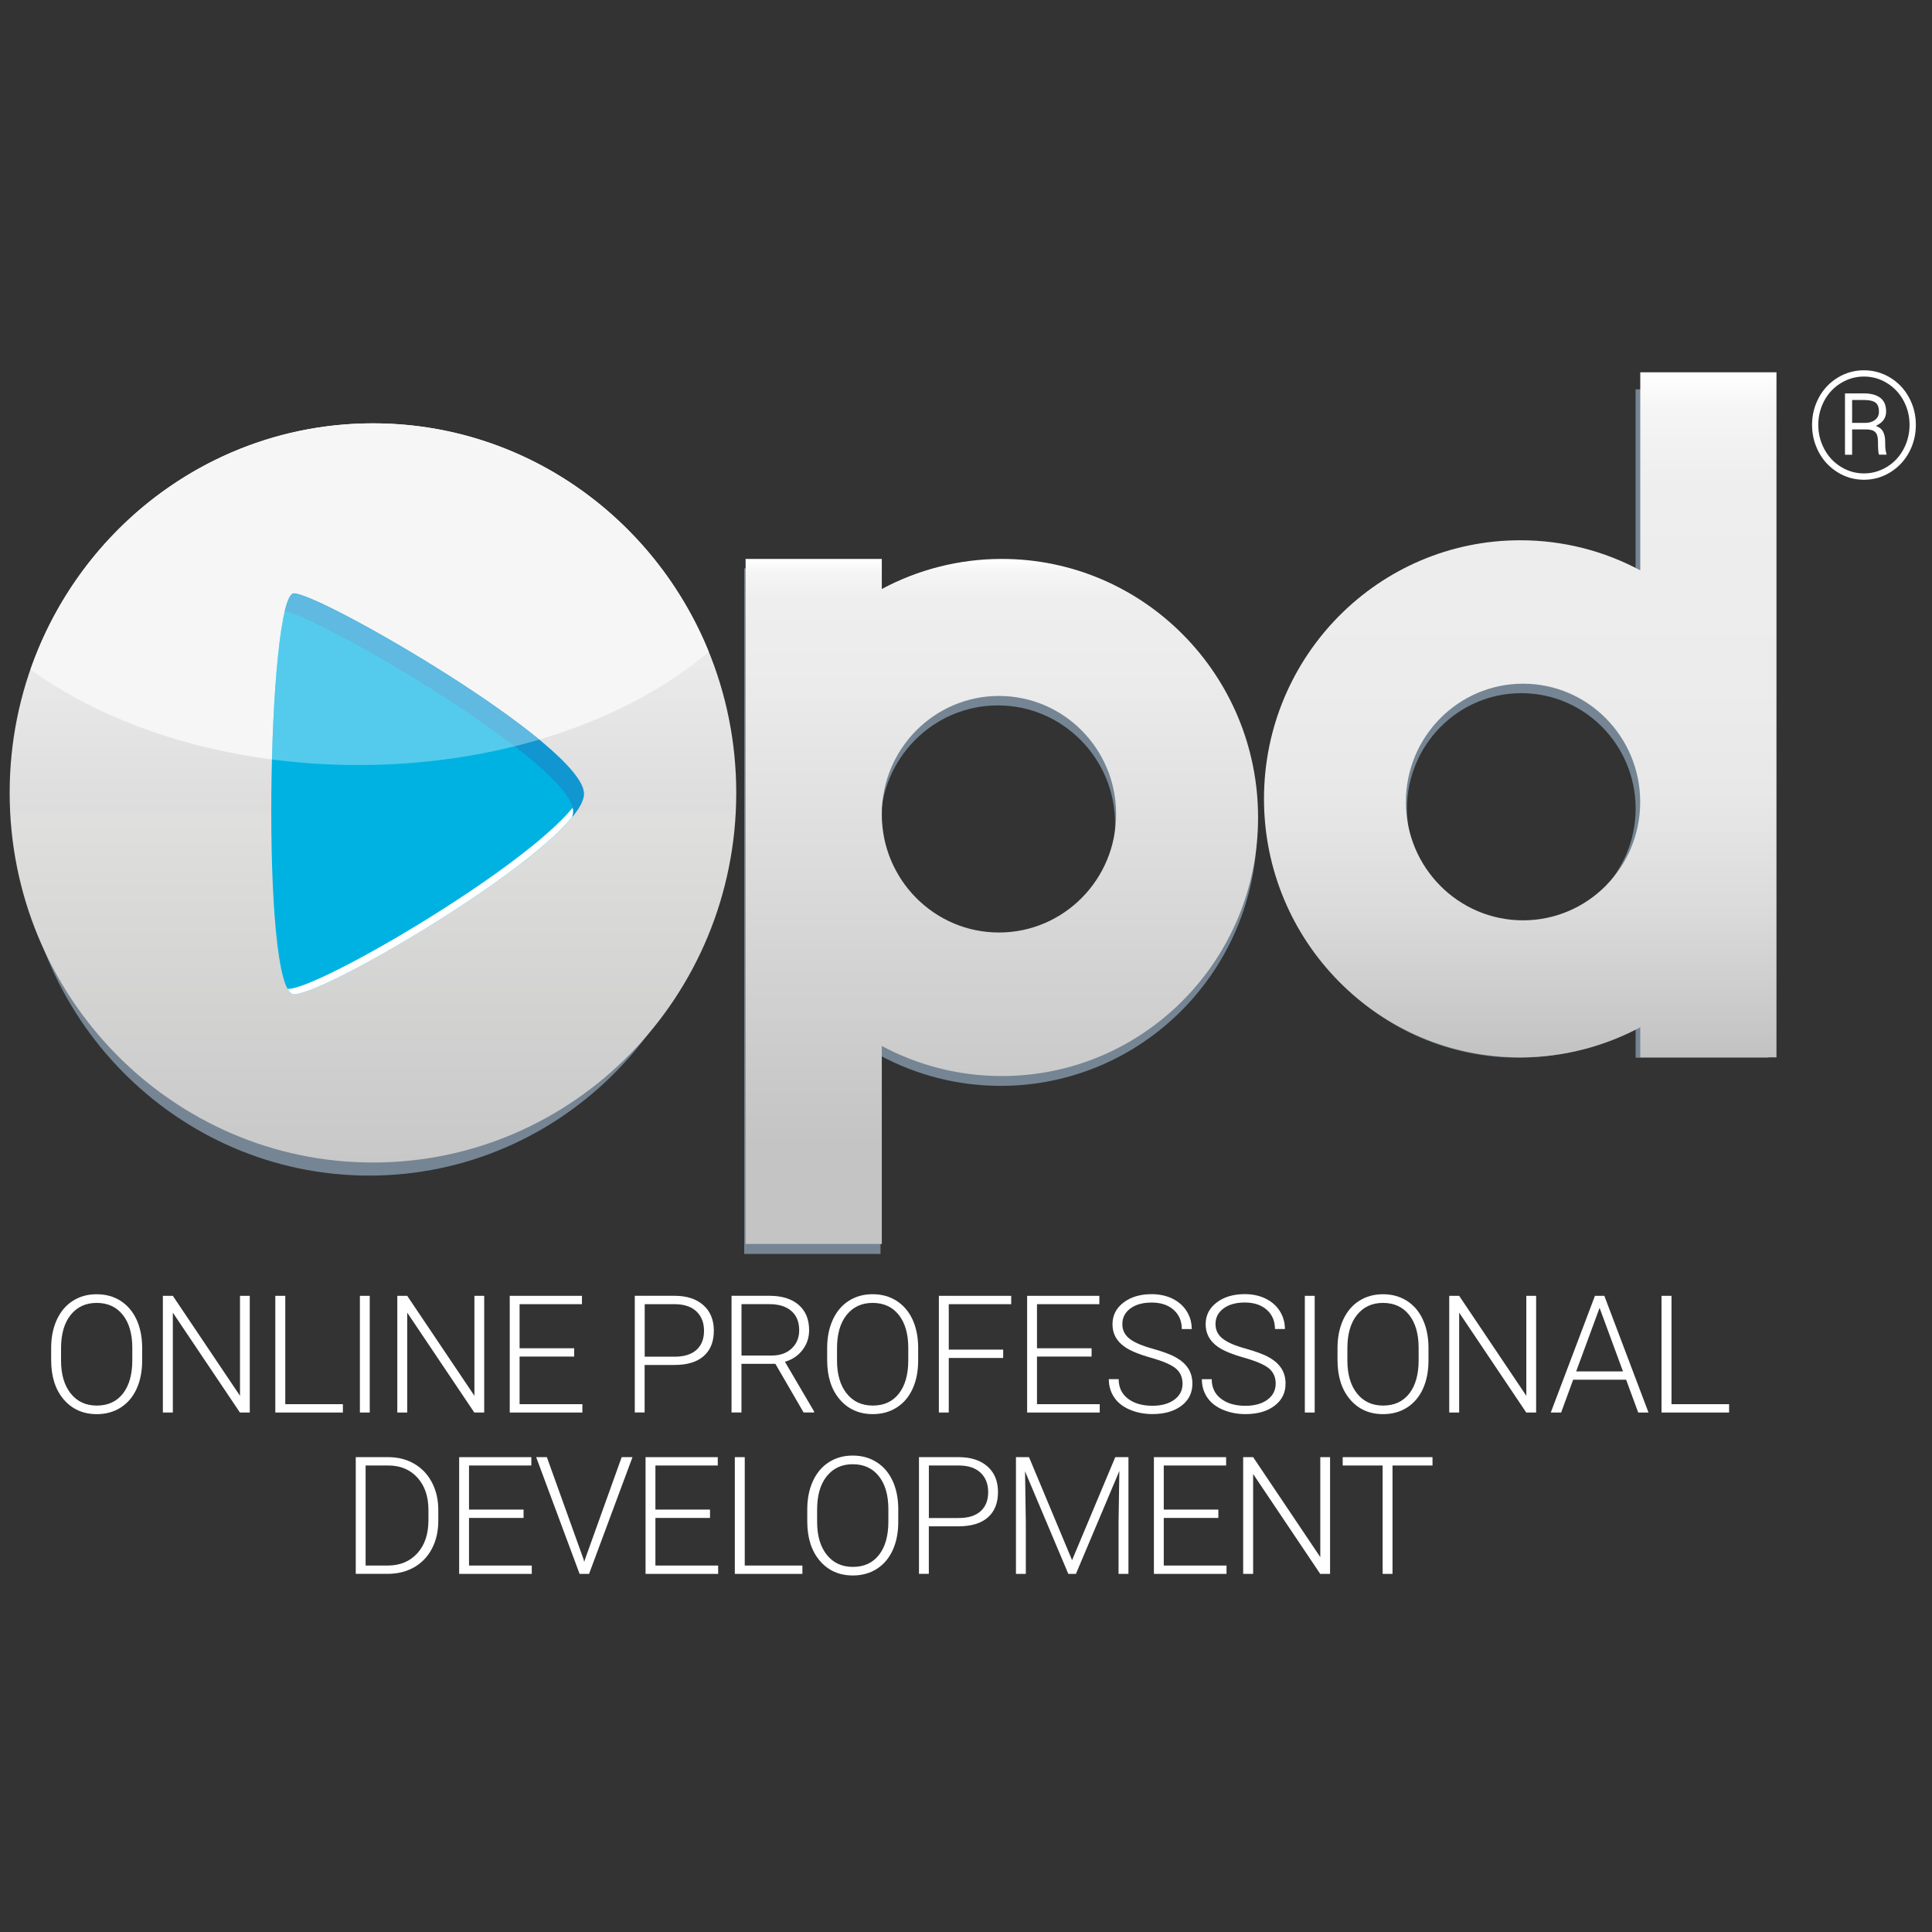 <?xml version="1.0" encoding="utf-8"?>
<!-- Generator: Adobe Illustrator 22.1.0, SVG Export Plug-In . SVG Version: 6.00 Build 0)  -->
<svg version="1.1" id="Layer_1" xmlns="http://www.w3.org/2000/svg" xmlns:xlink="http://www.w3.org/1999/xlink" x="0px" y="0px"
	 viewBox="0 0 50 50" style="enable-background:new 0 0 50 50;" xml:space="preserve">
<rect x="0" y="0" width="50" height="50" fill="#333333" stroke="none"/>
<style type="text/css">
	.st0{fill:#FFFFFF;}
	.st1{fill:#758593;enable-background:new    ;}
	.st2{fill:url(#SVGID_1_);}
	.st3{fill:url(#SVGID_2_);}
	.st4{fill:url(#SVGID_3_);}
	.st5{fill:#F6F6F6;}
	.st6{fill:#00B2E2;}
	.st7{opacity:0.51;}
	.st8{fill:#217CC1;}
	.st9{opacity:0.33;fill:#FFFFFF;enable-background:new    ;}
</style>
<g>
	<g>
		<path class="st0" d="M3.116,33.662C2.938,33.55,2.733,33.495,2.5,33.495s-0.438,0.057-0.616,0.171
			c-0.179,0.114-0.316,0.277-0.414,0.489c-0.097,0.212-0.146,0.456-0.146,0.731v0.311c0,0.429,0.109,0.769,0.326,1.022
			c0.217,0.252,0.502,0.379,0.855,0.379c0.234,0,0.44-0.057,0.618-0.17c0.178-0.113,0.316-0.275,0.412-0.485
			c0.096-0.21,0.144-0.454,0.144-0.732v-0.361c-0.004-0.27-0.055-0.507-0.151-0.712C3.43,33.933,3.293,33.775,3.116,33.662z
			 M3.424,35.202c0,0.369-0.081,0.657-0.243,0.864c-0.162,0.207-0.387,0.31-0.676,0.31c-0.285,0-0.51-0.105-0.676-0.314
			s-0.249-0.493-0.249-0.852v-0.315c0-0.371,0.083-0.659,0.25-0.866c0.167-0.207,0.39-0.31,0.671-0.31
			c0.286,0,0.512,0.103,0.676,0.309c0.164,0.206,0.247,0.491,0.247,0.855C3.424,34.883,3.424,35.202,3.424,35.202z"/>
		<polygon class="st0" points="6.211,36.123 4.473,33.536 4.215,33.536 4.215,36.556 4.473,36.556 4.473,33.971 6.209,36.556 
			6.464,36.556 6.464,33.536 6.211,33.536 		"/>
		<polygon class="st0" points="7.383,33.536 7.125,33.536 7.125,36.556 8.874,36.556 8.874,36.34 7.383,36.34 		"/>
		<rect x="9.314" y="33.536" class="st0" width="0.255" height="3.02"/>
		<polygon class="st0" points="10.539,33.971 12.275,36.556 12.531,36.556 12.531,33.536 12.278,33.536 12.278,36.123 
			10.539,33.536 10.282,33.536 10.282,36.556 10.539,36.556 		"/>
		<polygon class="st0" points="15.072,36.34 13.447,36.34 13.447,35.108 14.86,35.108 14.86,34.893 13.447,34.893 13.447,33.752 
			15.061,33.752 15.061,33.536 13.192,33.536 13.192,36.556 15.072,36.556 		"/>
		<path class="st0" d="M18.212,35.095c0.175-0.154,0.262-0.373,0.262-0.657c0-0.281-0.091-0.501-0.273-0.662
			c-0.182-0.161-0.43-0.241-0.744-0.241h-1.029v3.02h0.255v-1.23h0.768C17.784,35.326,18.037,35.249,18.212,35.095z M16.685,33.752
			h0.79c0.238,0.003,0.421,0.066,0.551,0.19c0.129,0.124,0.194,0.29,0.194,0.5c0,0.211-0.065,0.375-0.195,0.492
			c-0.13,0.118-0.319,0.177-0.566,0.177h-0.774L16.685,33.752L16.685,33.752z"/>
		<path class="st0" d="M21.069,36.529l-0.755-1.286c0.191-0.057,0.343-0.159,0.456-0.307c0.113-0.148,0.17-0.318,0.17-0.512
			c0-0.28-0.091-0.498-0.272-0.655c-0.181-0.156-0.433-0.234-0.755-0.234h-0.981v3.02h0.257v-1.259h0.878l0.73,1.259h0.272
			L21.069,36.529C21.07,36.529,21.069,36.529,21.069,36.529z M19.972,35.081H19.19v-1.33h0.72c0.245,0,0.435,0.059,0.57,0.177
			c0.135,0.118,0.203,0.283,0.203,0.497c0,0.194-0.065,0.352-0.195,0.474C20.359,35.02,20.186,35.081,19.972,35.081z"/>
		<path class="st0" d="M23.198,33.662c-0.178-0.112-0.383-0.168-0.615-0.168s-0.438,0.057-0.616,0.171
			c-0.179,0.114-0.316,0.277-0.414,0.489c-0.097,0.212-0.146,0.456-0.146,0.731v0.311c0,0.429,0.109,0.769,0.326,1.022
			c0.217,0.252,0.502,0.379,0.855,0.379c0.234,0,0.44-0.057,0.618-0.17c0.178-0.113,0.316-0.275,0.412-0.485
			c0.096-0.21,0.144-0.454,0.144-0.732v-0.361c-0.004-0.27-0.055-0.507-0.151-0.712C23.513,33.933,23.376,33.775,23.198,33.662z
			 M23.506,35.202c0,0.369-0.081,0.657-0.243,0.864c-0.162,0.207-0.387,0.31-0.676,0.31c-0.285,0-0.51-0.105-0.676-0.314
			c-0.166-0.209-0.249-0.493-0.249-0.852v-0.315c0-0.371,0.083-0.659,0.25-0.866c0.167-0.207,0.39-0.31,0.671-0.31
			c0.286,0,0.512,0.103,0.676,0.309c0.164,0.206,0.247,0.491,0.247,0.855C23.506,34.883,23.506,35.202,23.506,35.202z"/>
		<polygon class="st0" points="24.298,36.556 24.554,36.556 24.554,35.144 25.962,35.144 25.962,34.928 24.554,34.928 
			24.554,33.752 26.17,33.752 26.17,33.536 24.298,33.536 		"/>
		<polygon class="st0" points="28.461,36.34 26.837,36.34 26.837,35.108 28.25,35.108 28.25,34.893 26.837,34.893 26.837,33.752 
			28.451,33.752 28.451,33.536 26.582,33.536 26.582,36.556 28.461,36.556 		"/>
		<path class="st0" d="M30.859,35.81c0-0.151-0.035-0.281-0.106-0.392s-0.176-0.206-0.315-0.285c-0.14-0.08-0.345-0.156-0.616-0.231
			s-0.468-0.16-0.591-0.257c-0.123-0.097-0.185-0.222-0.185-0.376c0-0.166,0.068-0.301,0.206-0.404
			c0.137-0.103,0.321-0.155,0.552-0.155c0.238,0,0.427,0.063,0.569,0.188c0.141,0.126,0.212,0.292,0.212,0.498h0.257
			c0-0.17-0.044-0.324-0.131-0.463c-0.087-0.138-0.21-0.246-0.368-0.324c-0.158-0.077-0.338-0.116-0.538-0.116
			c-0.296,0-0.539,0.072-0.729,0.217c-0.19,0.145-0.285,0.332-0.285,0.563c0,0.238,0.102,0.43,0.307,0.577
			c0.144,0.104,0.372,0.199,0.685,0.287c0.312,0.088,0.527,0.18,0.645,0.278c0.118,0.097,0.176,0.23,0.176,0.397
			c0,0.171-0.071,0.309-0.214,0.413s-0.331,0.156-0.566,0.156c-0.264,0-0.476-0.062-0.635-0.185
			c-0.159-0.123-0.238-0.291-0.238-0.504h-0.255c0,0.177,0.046,0.334,0.138,0.471c0.092,0.137,0.227,0.244,0.405,0.319
			c0.178,0.076,0.373,0.114,0.586,0.114c0.311,0,0.562-0.072,0.752-0.216C30.764,36.238,30.859,36.047,30.859,35.81z"/>
		<path class="st0" d="M32.798,36.226c-0.142,0.104-0.331,0.156-0.566,0.156c-0.264,0-0.476-0.062-0.635-0.185
			c-0.159-0.123-0.238-0.291-0.238-0.504h-0.255c0,0.177,0.046,0.334,0.138,0.471c0.092,0.137,0.227,0.244,0.405,0.319
			c0.178,0.076,0.373,0.114,0.586,0.114c0.311,0,0.562-0.072,0.752-0.216c0.19-0.144,0.285-0.335,0.285-0.572
			c0-0.151-0.035-0.281-0.106-0.392s-0.176-0.206-0.315-0.285c-0.14-0.08-0.345-0.156-0.616-0.231
			c-0.271-0.074-0.468-0.16-0.591-0.257c-0.123-0.097-0.185-0.222-0.185-0.376c0-0.166,0.068-0.301,0.206-0.404
			c0.137-0.103,0.321-0.155,0.552-0.155c0.238,0,0.427,0.063,0.569,0.188c0.141,0.126,0.212,0.292,0.212,0.498h0.257
			c0-0.17-0.044-0.324-0.131-0.463c-0.087-0.138-0.21-0.246-0.368-0.324c-0.158-0.077-0.338-0.116-0.538-0.116
			c-0.296,0-0.539,0.072-0.729,0.217c-0.19,0.145-0.285,0.332-0.285,0.563c0,0.238,0.102,0.43,0.307,0.577
			c0.144,0.104,0.372,0.199,0.685,0.287c0.312,0.088,0.527,0.18,0.645,0.278c0.118,0.097,0.176,0.23,0.176,0.397
			C33.012,35.985,32.941,36.123,32.798,36.226z"/>
		<rect x="33.769" y="33.536" class="st0" width="0.255" height="3.02"/>
		<path class="st0" d="M35.795,36.598c0.234,0,0.44-0.057,0.618-0.17c0.178-0.113,0.316-0.275,0.412-0.485
			c0.096-0.21,0.144-0.454,0.144-0.732v-0.361c-0.004-0.27-0.055-0.507-0.151-0.712c-0.097-0.205-0.234-0.363-0.412-0.475
			c-0.178-0.112-0.383-0.168-0.615-0.168s-0.438,0.057-0.616,0.171c-0.179,0.114-0.316,0.277-0.414,0.489
			c-0.097,0.212-0.146,0.456-0.146,0.731v0.311c0,0.429,0.109,0.769,0.326,1.022C35.157,36.472,35.442,36.598,35.795,36.598z
			 M34.87,34.895c0-0.371,0.083-0.659,0.25-0.866c0.167-0.207,0.39-0.31,0.671-0.31c0.286,0,0.512,0.103,0.676,0.309
			c0.164,0.206,0.247,0.491,0.247,0.855v0.319c0,0.369-0.081,0.657-0.243,0.864c-0.162,0.207-0.387,0.31-0.676,0.31
			c-0.285,0-0.51-0.105-0.676-0.314s-0.249-0.493-0.249-0.852V34.895z"/>
		<polygon class="st0" points="39.501,36.123 37.763,33.536 37.506,33.536 37.506,36.556 37.763,36.556 37.763,33.971 
			39.499,36.556 39.755,36.556 39.755,33.536 39.501,33.536 		"/>
		<path class="st0" d="M41.277,33.536l-1.143,3.02h0.268l0.311-0.849h1.371l0.313,0.849h0.266l-1.143-3.02H41.277z M40.791,35.492
			l0.606-1.645l0.606,1.645H40.791z"/>
		<polygon class="st0" points="43.258,36.34 43.258,33.536 43,33.536 43,36.556 44.749,36.556 44.749,36.34 		"/>
		<path class="st0" d="M10.717,37.88c-0.196-0.113-0.418-0.169-0.666-0.169H9.207v3.02h0.826c0.257,0,0.485-0.057,0.684-0.17
			c0.199-0.113,0.352-0.274,0.462-0.483c0.109-0.209,0.164-0.448,0.164-0.718v-0.278c0-0.268-0.055-0.508-0.165-0.718
			C11.067,38.154,10.913,37.993,10.717,37.88z M11.088,39.343c0,0.36-0.096,0.645-0.288,0.856c-0.192,0.211-0.447,0.317-0.765,0.317
			H9.462v-2.589h0.593c0.31,0.001,0.559,0.106,0.749,0.315c0.189,0.209,0.284,0.487,0.284,0.835L11.088,39.343L11.088,39.343z"/>
		<polygon class="st0" points="12.138,39.284 13.55,39.284 13.55,39.068 12.138,39.068 12.138,37.927 13.751,37.927 13.751,37.711 
			11.883,37.711 11.883,40.732 13.762,40.732 13.762,40.516 12.138,40.516 		"/>
		<polygon class="st0" points="15.139,40.358 15.12,40.423 15.104,40.358 14.153,37.711 13.876,37.711 15,40.732 15.245,40.732 
			16.369,37.711 16.089,37.711 		"/>
		<polygon class="st0" points="16.962,39.284 18.375,39.284 18.375,39.068 16.962,39.068 16.962,37.927 18.576,37.927 
			18.576,37.711 16.707,37.711 16.707,40.732 18.586,40.732 18.586,40.516 16.962,40.516 		"/>
		<polygon class="st0" points="19.274,37.711 19.017,37.711 19.017,40.732 20.766,40.732 20.766,40.516 19.274,40.516 		"/>
		<path class="st0" d="M22.683,37.838c-0.178-0.112-0.383-0.168-0.615-0.168s-0.438,0.057-0.616,0.171
			c-0.179,0.114-0.316,0.277-0.414,0.489c-0.097,0.212-0.146,0.456-0.146,0.731v0.311c0,0.429,0.109,0.769,0.326,1.022
			s0.502,0.379,0.855,0.379c0.234,0,0.44-0.057,0.618-0.17s0.316-0.275,0.412-0.485c0.096-0.21,0.144-0.454,0.144-0.732v-0.361
			c-0.004-0.27-0.055-0.507-0.151-0.712C22.998,38.108,22.861,37.95,22.683,37.838z M22.991,39.377c0,0.369-0.081,0.657-0.243,0.864
			c-0.162,0.207-0.387,0.31-0.676,0.31c-0.285,0-0.51-0.105-0.676-0.314c-0.166-0.209-0.249-0.493-0.249-0.852V39.07
			c0-0.371,0.083-0.659,0.25-0.866c0.167-0.207,0.39-0.31,0.671-0.31c0.286,0,0.512,0.103,0.676,0.309
			c0.164,0.206,0.247,0.491,0.247,0.855C22.991,39.058,22.991,39.377,22.991,39.377z"/>
		<path class="st0" d="M24.812,37.711h-1.029v3.02h0.255v-1.23h0.768c0.332,0,0.585-0.077,0.76-0.231
			c0.175-0.154,0.262-0.373,0.262-0.657c0-0.281-0.091-0.501-0.273-0.662C25.374,37.791,25.126,37.711,24.812,37.711z
			 M25.379,39.109c-0.13,0.118-0.319,0.177-0.566,0.177h-0.774v-1.359h0.79c0.238,0.003,0.421,0.066,0.551,0.19
			c0.129,0.124,0.194,0.29,0.194,0.5C25.574,38.827,25.509,38.991,25.379,39.109z"/>
		<polygon class="st0" points="27.745,40.377 26.631,37.711 26.293,37.711 26.293,40.732 26.548,40.732 26.548,39.408 
			26.528,38.078 27.648,40.732 27.845,40.732 28.969,38.068 28.948,39.416 28.948,40.732 29.204,40.732 29.204,37.711 
			28.863,37.711 		"/>
		<polygon class="st0" points="30.118,39.284 31.531,39.284 31.531,39.068 30.118,39.068 30.118,37.927 31.732,37.927 
			31.732,37.711 29.863,37.711 29.863,40.732 31.742,40.732 31.742,40.516 30.118,40.516 		"/>
		<polygon class="st0" points="34.169,40.298 32.431,37.711 32.173,37.711 32.173,40.732 32.431,40.732 32.431,38.147 
			34.167,40.732 34.422,40.732 34.422,37.711 34.169,37.711 		"/>
		<polygon class="st0" points="34.749,37.927 35.782,37.927 35.782,40.732 36.038,40.732 36.038,37.927 37.073,37.927 
			37.073,37.711 34.749,37.711 		"/>
	</g>
	<g>
		<path class="st1" d="M42.329,10.076v5c-0.905-0.484-1.935-0.759-3.031-0.759c-3.574,0-6.47,2.923-6.47,6.528
			c0,3.606,2.896,6.528,6.47,6.528c1.096,0,2.127-0.276,3.031-0.759v0.759h3.439V10.076H42.329z M39.371,23.915
			c-1.634,0-2.959-1.337-2.959-2.988c0.001-1.65,1.326-2.988,2.959-2.988c1.634,0,2.959,1.337,2.959,2.988
			C42.329,22.576,41.005,23.915,39.371,23.915z"/>
		<path class="st1" d="M25.897,14.708c-1.124,0-2.182,0.283-3.109,0.779v-0.779h-3.528v17.744h3.528v-5.129
			c0.928,0.496,1.985,0.779,3.109,0.779c3.666,0,6.638-2.998,6.638-6.697C32.534,17.706,29.563,14.708,25.897,14.708z
			 M25.824,24.384c-1.676,0-3.035-1.372-3.035-3.064c0-1.69,1.361-3.064,3.035-3.064c1.676,0,3.035,1.372,3.035,3.064
			C28.859,23.012,27.5,24.384,25.824,24.384z"/>
		<path class="st1" d="M17.896,17.709c-0.031-0.076-0.068-0.15-0.101-0.225c-0.075-0.169-0.153-0.336-0.237-0.501
			c-0.048-0.091-0.097-0.182-0.147-0.273c-0.085-0.15-0.173-0.299-0.265-0.443c-0.051-0.079-0.098-0.158-0.15-0.236
			c-0.142-0.209-0.289-0.412-0.448-0.609c-0.042-0.053-0.089-0.102-0.132-0.153c-0.126-0.15-0.255-0.296-0.39-0.437
			c-0.067-0.07-0.134-0.137-0.202-0.203c-0.127-0.124-0.258-0.246-0.392-0.362c-0.067-0.057-0.131-0.116-0.198-0.172
			c-0.197-0.162-0.4-0.319-0.61-0.464c-0.037-0.026-0.078-0.048-0.115-0.074c-0.18-0.12-0.366-0.236-0.555-0.342
			c-0.075-0.042-0.153-0.083-0.229-0.124c-0.166-0.089-0.334-0.171-0.508-0.248c-0.075-0.034-0.147-0.07-0.224-0.1
			c-0.243-0.102-0.49-0.197-0.742-0.276c-0.022-0.007-0.044-0.011-0.065-0.018c-0.235-0.072-0.475-0.134-0.716-0.188
			c-0.08-0.018-0.162-0.033-0.243-0.048c-0.195-0.037-0.393-0.068-0.594-0.091c-0.082-0.009-0.162-0.02-0.246-0.029
			c-0.274-0.026-0.551-0.044-0.832-0.044c-0.284,0-0.565,0.018-0.842,0.044c-0.087,0.008-0.172,0.022-0.255,0.031
			c-0.194,0.023-0.386,0.052-0.576,0.087c-0.091,0.018-0.183,0.035-0.273,0.056c-0.195,0.045-0.388,0.096-0.576,0.151
			c-0.072,0.022-0.146,0.04-0.218,0.064c-0.255,0.082-0.506,0.175-0.75,0.278c-0.048,0.02-0.094,0.045-0.14,0.066
			c-0.198,0.089-0.39,0.183-0.58,0.285c-0.082,0.044-0.161,0.091-0.24,0.137c-0.154,0.089-0.306,0.182-0.454,0.28
			c-0.08,0.053-0.16,0.106-0.239,0.161c-0.157,0.112-0.308,0.228-0.457,0.348c-0.057,0.048-0.119,0.091-0.176,0.14
			c-0.195,0.165-0.383,0.34-0.564,0.521c-0.064,0.063-0.121,0.13-0.183,0.195c-0.12,0.127-0.237,0.258-0.349,0.39
			c-0.07,0.085-0.137,0.169-0.205,0.257c-0.098,0.126-0.192,0.257-0.284,0.388c-0.063,0.089-0.126,0.177-0.186,0.27
			c-0.101,0.156-0.195,0.318-0.287,0.48c-0.051,0.087-0.101,0.175-0.149,0.265c-0.106,0.205-0.206,0.416-0.297,0.63
			c-0.044,0.101-0.082,0.206-0.121,0.31c-0.037,0.096-0.078,0.188-0.112,0.285c0.003,0.001,0.004,0.003,0.007,0.004
			c-0.334,0.959-0.525,1.987-0.525,3.063c0,5.075,4.044,9.189,9.032,9.189s9.032-4.113,9.032-9.189
			c0.001-1.242-0.243-2.426-0.681-3.507C17.903,17.724,17.899,17.716,17.896,17.709z"/>
	</g>
	<linearGradient id="SVGID_1_" gradientUnits="userSpaceOnUse" x1="9.652" y1="10.956" x2="9.652" y2="30.085">
		<stop  offset="0" style="stop-color:#FFFFFF"/>
		<stop  offset="0.521" style="stop-color:#DDDDDD"/>
		<stop  offset="0.536" style="stop-color:#DFDFDE"/>
		<stop  offset="1" style="stop-color:#C8C8C8"/>
	</linearGradient>
	<path class="st2" d="M7.606,15.357c0.687,0,7.507,3.94,7.507,5.187c0,1.246-6.635,5.187-7.507,5.187
		C6.735,25.733,6.92,15.357,7.606,15.357z M9.653,10.956c5.193,0,9.401,4.284,9.401,9.565c0,5.282-4.21,9.565-9.401,9.565
		S0.25,25.801,0.25,20.519S4.46,10.956,9.653,10.956z"/>
	<linearGradient id="SVGID_2_" gradientUnits="userSpaceOnUse" x1="39.344" y1="9.635" x2="39.344" y2="27.364">
		<stop  offset="0" style="stop-color:#FFFFFF"/>
		<stop  offset="0.054" style="stop-color:#F5F5F5"/>
		<stop  offset="0.167" style="stop-color:#EEEEEE"/>
		<stop  offset="0.455" style="stop-color:#ECECEC"/>
		<stop  offset="0.615" style="stop-color:#E8E8E8"/>
		<stop  offset="0.781" style="stop-color:#DBDBDB"/>
		<stop  offset="0.95" style="stop-color:#C9C8C8"/>
		<stop  offset="1" style="stop-color:#C2C2C2"/>
	</linearGradient>
	<path class="st3" d="M39.416,17.694c1.675,0,3.032,1.371,3.032,3.062s-1.358,3.062-3.032,3.062c-1.675,0-3.032-1.371-3.032-3.062
		C36.385,19.064,37.743,17.694,39.416,17.694z M42.45,9.635v5.125c-0.928-0.496-1.983-0.778-3.106-0.778
		c-3.663,0-6.632,2.996-6.632,6.691s2.969,6.691,6.632,6.691c1.123,0,2.179-0.283,3.106-0.778v0.778h3.525V9.635H42.45z"/>
	<linearGradient id="SVGID_3_" gradientUnits="userSpaceOnUse" x1="25.927" y1="14.465" x2="25.927" y2="32.194">
		<stop  offset="0" style="stop-color:#FFFFFF"/>
		<stop  offset="0.02" style="stop-color:#F5F5F5"/>
		<stop  offset="0.06" style="stop-color:#EEEEEE"/>
		<stop  offset="0.164" style="stop-color:#ECECEC"/>
		<stop  offset="0.856" style="stop-color:#C4C4C4"/>
	</linearGradient>
	<path class="st4" d="M25.853,18.011c1.675,0,3.032,1.371,3.032,3.061c0,1.69-1.358,3.061-3.032,3.061
		c-1.675,0-3.032-1.371-3.032-3.061S24.18,18.011,25.853,18.011z M25.927,14.465c-1.123,0-2.18,0.283-3.106,0.778v-0.778h-3.525
		v17.729h3.525V27.07c0.928,0.496,1.983,0.778,3.106,0.778c3.663,0,6.632-2.996,6.632-6.691S29.59,14.465,25.927,14.465z"/>
	<path class="st5" d="M9.653,10.956c-4.092,0-7.571,2.66-8.863,6.372c1.623,1.173,3.795,2.006,6.248,2.327
		c0.061-2.265,0.266-4.297,0.568-4.297c0.508,0,4.37,2.157,6.348,3.782c1.731-0.511,3.237-1.295,4.389-2.27
		C16.933,13.399,13.574,10.956,9.653,10.956z"/>
	<path class="st6" d="M7.606,15.357c0.687,0,7.507,3.94,7.507,5.187c0,1.246-6.635,5.187-7.507,5.187
		C6.735,25.733,6.92,15.357,7.606,15.357z"/>
	<g class="st7">
		<path class="st8" d="M7.606,15.357c-0.087,0-0.166,0.168-0.236,0.462c0.873,0.128,7.462,3.954,7.462,5.182
			c0,0.047-0.013,0.098-0.03,0.153c0.197-0.239,0.311-0.447,0.311-0.608C15.112,19.297,8.292,15.357,7.606,15.357z"/>
	</g>
	<path class="st9" d="M7.038,19.654c0.724,0.095,1.471,0.145,2.237,0.145c1.668,0,3.25-0.236,4.679-0.658
		c-1.977-1.626-5.839-3.781-6.348-3.781C7.303,15.357,7.099,17.39,7.038,19.654z"/>
	<path class="st0" d="M14.818,21.134c-0.004,0.005-0.01,0.011-0.014,0.017c0,0.001,0,0.002-0.001,0.003
		C14.809,21.147,14.813,21.141,14.818,21.134z"/>
	<path class="st0" d="M14.818,20.907c-1.33,1.626-6.576,4.684-7.353,4.684c-0.009,0-0.018-0.003-0.026-0.005
		c0.051,0.094,0.106,0.146,0.167,0.146c0.759,0,5.883-2.986,7.198-4.581c0.016-0.054,0.029-0.104,0.029-0.15
		C14.833,20.971,14.826,20.939,14.818,20.907z"/>
	<g>
		<path class="st0" d="M46.896,10.997c0-0.255,0.059-0.491,0.177-0.71c0.118-0.218,0.281-0.39,0.49-0.516s0.434-0.188,0.676-0.188
			c0.242,0,0.468,0.063,0.676,0.188s0.372,0.297,0.49,0.516c0.118,0.218,0.177,0.455,0.177,0.71c0,0.251-0.057,0.485-0.172,0.702
			c-0.115,0.217-0.277,0.391-0.485,0.521s-0.437,0.196-0.686,0.196c-0.249,0-0.477-0.065-0.686-0.196s-0.371-0.304-0.485-0.521
			S46.896,11.248,46.896,10.997z M47.057,10.996c0,0.226,0.053,0.436,0.158,0.63c0.105,0.195,0.25,0.348,0.433,0.459
			c0.184,0.112,0.381,0.167,0.591,0.167s0.408-0.056,0.592-0.167c0.184-0.112,0.328-0.265,0.432-0.46
			c0.104-0.195,0.156-0.405,0.156-0.63c0-0.222-0.051-0.429-0.153-0.621c-0.102-0.192-0.245-0.345-0.429-0.459
			c-0.184-0.114-0.383-0.17-0.599-0.17c-0.212,0-0.41,0.056-0.593,0.167c-0.184,0.112-0.328,0.264-0.432,0.456
			C47.11,10.562,47.057,10.771,47.057,10.996z M47.933,11.114v0.655h-0.185v-1.588h0.488c0.185,0,0.328,0.039,0.428,0.116
			c0.1,0.077,0.149,0.195,0.149,0.352c0,0.168-0.089,0.292-0.267,0.372c0.091,0.033,0.154,0.084,0.189,0.153
			c0.035,0.069,0.053,0.151,0.053,0.247c0,0.096,0.003,0.165,0.008,0.208c0.005,0.043,0.013,0.079,0.025,0.108v0.03h-0.193
			c-0.018-0.045-0.026-0.161-0.026-0.345c0-0.113-0.024-0.192-0.071-0.239c-0.047-0.047-0.128-0.07-0.241-0.07H47.933z
			 M47.933,10.944h0.342c0.102,0,0.186-0.026,0.253-0.079s0.099-0.123,0.099-0.21c0-0.107-0.027-0.184-0.082-0.23
			c-0.055-0.046-0.149-0.07-0.283-0.073h-0.329V10.944z"/>
	</g>
</g>
</svg>
